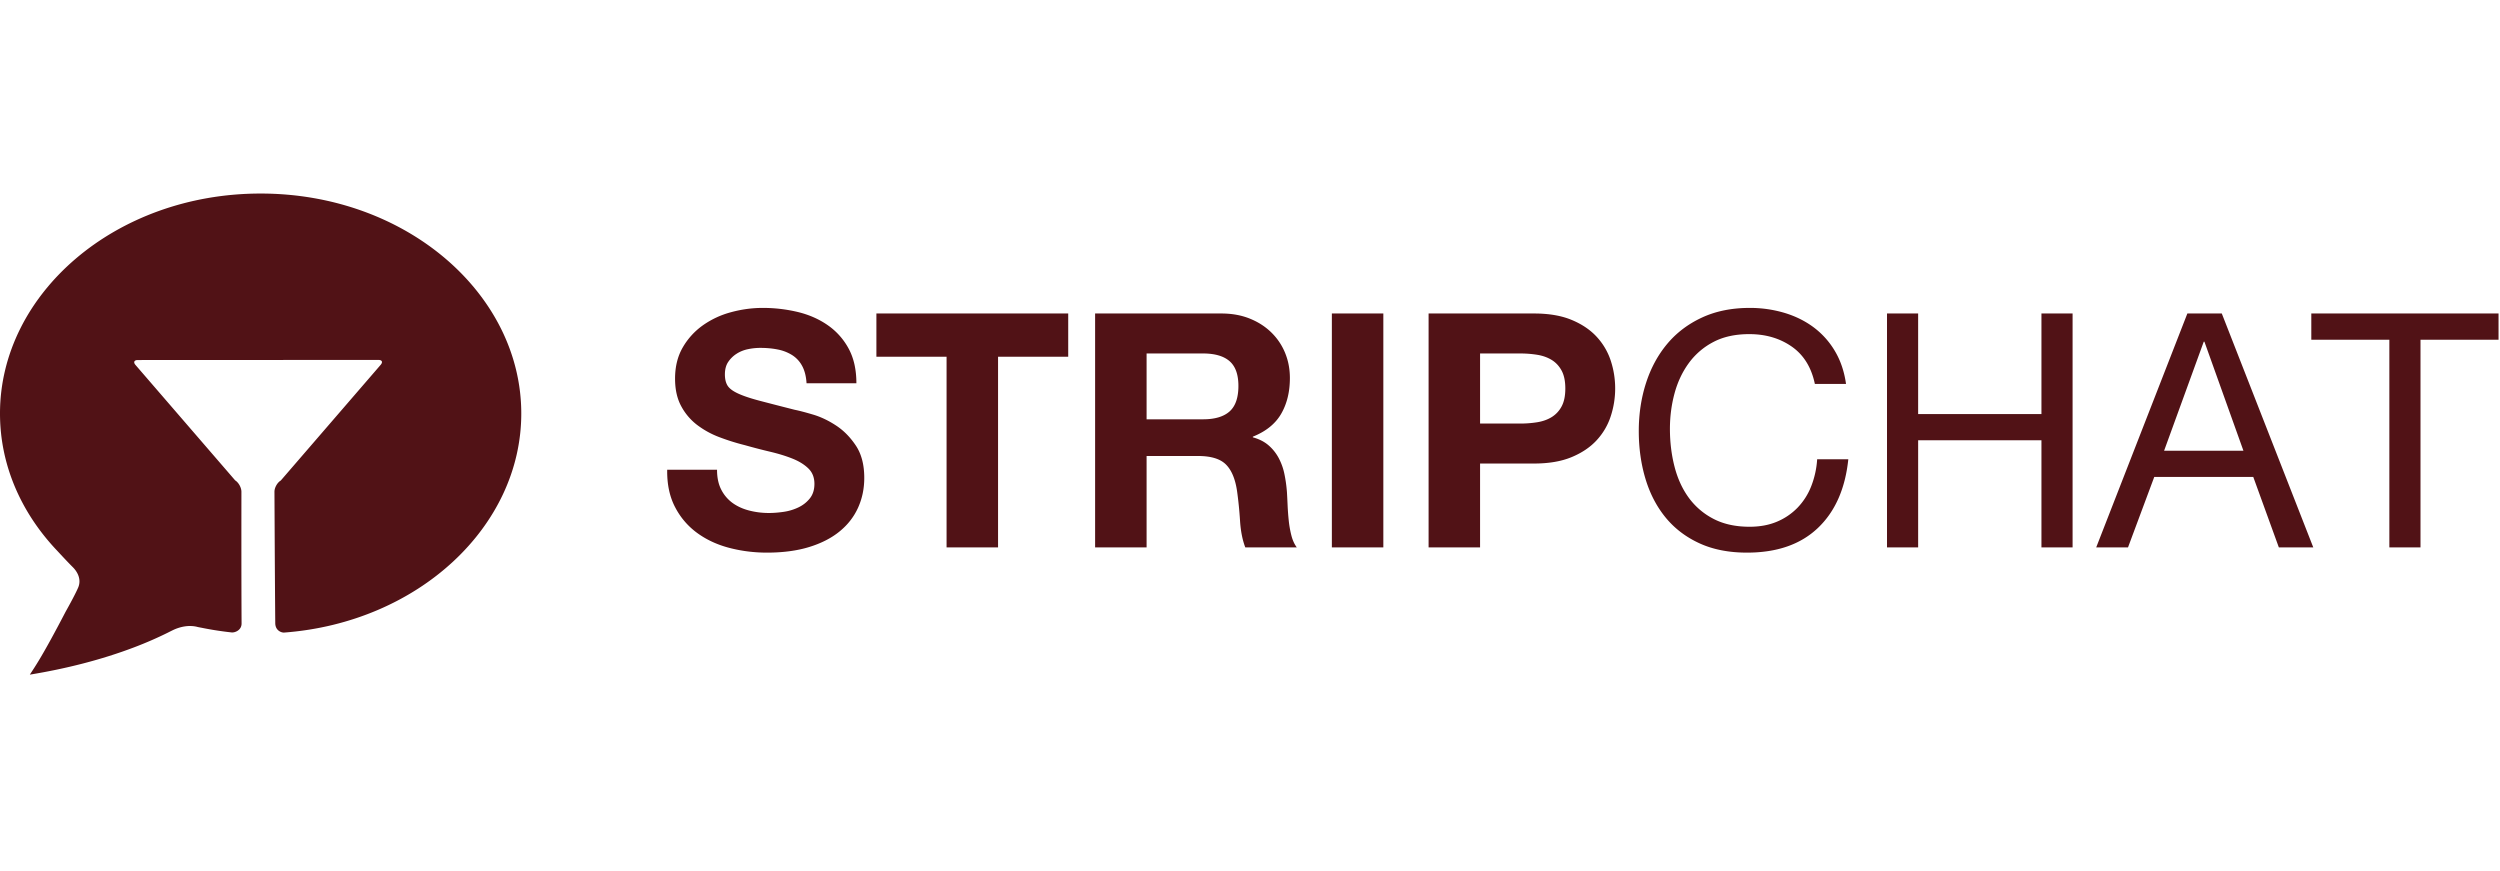 <svg xmlns="http://www.w3.org/2000/svg" id="site_logo_header" viewBox="0 0 310 108">
    <g class="logo-section-main" fill-rule="evenodd" fill="none">
        <path d="m88.913,58.249l-6.18,0c-0.028,1.787 0.297,3.33 0.975,4.63a9.132,9.132 0 0 0 2.745,3.21c1.152,0.84 2.48,1.455 3.984,1.848c1.505,0.393 3.057,0.589 4.656,0.589c1.979,0 3.72,-0.23 5.225,-0.69c1.504,-0.46 2.765,-1.104 3.781,-1.93c1.017,-0.826 1.783,-1.808 2.298,-2.945c0.515,-1.137 0.772,-2.37 0.772,-3.696c0,-1.625 -0.345,-2.959 -1.037,-4.002c-0.69,-1.042 -1.51,-1.875 -2.46,-2.498c-0.948,-0.623 -1.904,-1.076 -2.866,-1.36c-0.963,-0.285 -1.715,-0.481 -2.257,-0.59c-1.816,-0.46 -3.287,-0.84 -4.412,-1.137c-1.124,-0.298 -2.005,-0.596 -2.642,-0.894c-0.637,-0.297 -1.064,-0.622 -1.281,-0.974c-0.217,-0.353 -0.326,-0.813 -0.326,-1.382c0,-0.622 0.136,-1.137 0.407,-1.543a3.53,3.53 0 0 1 1.037,-1.016c0.42,-0.27 0.888,-0.46 1.403,-0.568a7.488,7.488 0 0 1 1.545,-0.163c0.786,0 1.511,0.068 2.175,0.203a5.246,5.246 0 0 1 1.769,0.69a3.59,3.59 0 0 1 1.24,1.341c0.312,0.569 0.495,1.287 0.549,2.153l6.18,0c0,-1.679 -0.318,-3.107 -0.955,-4.285a8.325,8.325 0 0 0 -2.582,-2.905c-1.084,-0.758 -2.325,-1.306 -3.72,-1.645a18.486,18.486 0 0 0 -4.372,-0.508c-1.3,0 -2.602,0.176 -3.903,0.528a10.902,10.902 0 0 0 -3.497,1.625a8.653,8.653 0 0 0 -2.5,2.742c-0.637,1.097 -0.956,2.39 -0.956,3.88c0,1.326 0.25,2.457 0.752,3.391a7.175,7.175 0 0 0 1.972,2.336a10.9,10.9 0 0 0 2.765,1.523a27.82,27.82 0 0 0 3.172,0.995c1.057,0.298 2.1,0.57 3.13,0.813c1.03,0.244 1.952,0.528 2.766,0.853c0.813,0.325 1.47,0.731 1.972,1.219c0.501,0.487 0.752,1.123 0.752,1.909c0,0.73 -0.19,1.333 -0.57,1.807c-0.379,0.474 -0.853,0.847 -1.423,1.117a6.37,6.37 0 0 1 -1.83,0.549c-0.65,0.095 -1.26,0.142 -1.829,0.142c-0.84,0 -1.654,-0.102 -2.44,-0.305s-1.47,-0.514 -2.053,-0.934a4.616,4.616 0 0 1 -1.403,-1.645c-0.352,-0.677 -0.528,-1.503 -0.528,-2.478zm28.462,-14.014l0,23.641l6.384,0l0,-23.641l8.7,0l0,-5.362l-23.785,0l0,5.362l8.7,0l0.001,0zm24.803,7.758l0,-8.163l6.993,0c1.464,0 2.562,0.318 3.294,0.954c0.732,0.637 1.098,1.659 1.098,3.067c0,1.462 -0.366,2.519 -1.098,3.169c-0.732,0.65 -1.83,0.974 -3.294,0.974l-6.993,0l0,-0.001zm-6.384,-13.12l0,29.003l6.384,0l0,-11.333l6.383,0c1.6,0 2.752,0.352 3.456,1.056c0.705,0.704 1.166,1.814 1.383,3.331c0.163,1.164 0.285,2.383 0.366,3.656c0.081,1.273 0.298,2.37 0.65,3.29l6.384,0c-0.298,-0.406 -0.522,-0.9 -0.67,-1.483a12.796,12.796 0 0 1 -0.326,-1.848a31.707,31.707 0 0 1 -0.142,-1.909c-0.028,-0.623 -0.055,-1.164 -0.082,-1.625a17.415,17.415 0 0 0 -0.305,-2.193a7.37,7.37 0 0 0 -0.711,-2.011a5.52,5.52 0 0 0 -1.26,-1.584c-0.516,-0.447 -1.166,-0.779 -1.952,-0.995l0,-0.082c1.626,-0.65 2.798,-1.597 3.517,-2.843c0.718,-1.246 1.077,-2.722 1.077,-4.428c0,-1.11 -0.196,-2.146 -0.59,-3.107a7.494,7.494 0 0 0 -1.707,-2.539c-0.746,-0.731 -1.64,-1.307 -2.684,-1.726c-1.043,-0.42 -2.216,-0.63 -3.517,-0.63l-15.654,0zm29.357,0l0,29.003l6.383,0l0,-29.003l-6.383,0zm18.378,13.648l0,-8.691l4.96,0c0.733,0 1.437,0.054 2.115,0.162c0.678,0.108 1.274,0.318 1.79,0.63c0.514,0.311 0.928,0.751 1.24,1.32c0.311,0.569 0.467,1.313 0.467,2.234c0,0.92 -0.156,1.666 -0.468,2.234a3.431,3.431 0 0 1 -1.24,1.32c-0.515,0.312 -1.111,0.522 -1.789,0.63c-0.678,0.108 -1.382,0.162 -2.114,0.162l-4.96,0l-0.001,-0.001zm-6.383,-13.648l0,29.003l6.383,0l0,-10.399l6.71,0c1.815,0 3.36,-0.264 4.634,-0.792c1.274,-0.528 2.311,-1.225 3.11,-2.092a8.008,8.008 0 0 0 1.75,-2.985a11.02,11.02 0 0 0 0.548,-3.433c0,-1.191 -0.183,-2.342 -0.549,-3.453a8.035,8.035 0 0 0 -1.748,-2.965c-0.8,-0.867 -1.837,-1.564 -3.11,-2.092c-1.275,-0.528 -2.82,-0.792 -4.636,-0.792l-13.092,0zm47.897,8.733l3.863,0c-0.217,-1.543 -0.678,-2.904 -1.382,-4.082a10.048,10.048 0 0 0 -2.643,-2.945c-1.057,-0.785 -2.264,-1.381 -3.619,-1.787a14.936,14.936 0 0 0 -4.31,-0.61c-2.223,0 -4.195,0.4 -5.916,1.199s-3.158,1.889 -4.31,3.27c-1.152,1.38 -2.026,2.999 -2.623,4.854c-0.596,1.855 -0.894,3.838 -0.894,5.95c0,2.113 0.278,4.09 0.833,5.931c0.556,1.842 1.39,3.44 2.5,4.794c1.112,1.354 2.508,2.417 4.189,3.188c1.68,0.772 3.646,1.158 5.896,1.158c3.713,0 6.64,-1.015 8.782,-3.047c2.142,-2.03 3.402,-4.874 3.782,-8.53l-3.863,0a11.058,11.058 0 0 1 -0.732,3.331a8.038,8.038 0 0 1 -1.687,2.66a7.686,7.686 0 0 1 -2.562,1.747c-0.99,0.42 -2.121,0.63 -3.395,0.63c-1.735,0 -3.226,-0.325 -4.473,-0.975a8.733,8.733 0 0 1 -3.07,-2.62c-0.8,-1.097 -1.389,-2.383 -1.768,-3.859c-0.38,-1.476 -0.57,-3.04 -0.57,-4.692c0,-1.516 0.19,-2.978 0.57,-4.387c0.38,-1.408 0.969,-2.66 1.768,-3.757a8.785,8.785 0 0 1 3.05,-2.62c1.233,-0.65 2.717,-0.975 4.452,-0.975c2.033,0 3.788,0.515 5.266,1.544c1.477,1.029 2.433,2.572 2.866,4.63zm8.946,-8.733l0,29.003l3.862,0l0,-13.283l15.289,0l0,13.283l3.862,0l0,-29.003l-3.862,0l0,12.47l-15.29,0l0,-12.47l-3.862,0l0.001,0zm34.358,17.02l4.92,-13.527l0.08,0l4.84,13.527l-9.84,0zm2.887,-17.02l-11.304,29.003l3.944,0l3.253,-8.733l12.28,0l3.17,8.733l4.27,0l-11.344,-29.003l-4.27,0l0.001,0zm25.046,3.25l0,25.753l3.863,0l0,-25.753l9.677,0l0,-3.25l-23.217,0l0,3.25l9.677,0zm-271.308,35.714s-0.384,-0.07 -0.454,-0.089c-1.121,-0.303 -2.282,-0.004 -3.113,0.405c-0.81,0.4 -0.466,0.234 -0.466,0.234a46.714,46.714 0 0 1 -4.286,1.874c-4.084,1.556 -8.504,2.667 -12.954,3.394c0.395,-0.594 0.758,-1.164 1.088,-1.709c0.891,-1.469 2.033,-3.563 3.366,-6.124c0,0 1.099,-1.94 1.537,-2.955c0.435,-1.006 -0.067,-1.957 -0.692,-2.57c-0.625,-0.615 -1.895,-1.994 -1.895,-1.994c-4.596,-4.835 -7.103,-10.785 -7.103,-17.03c0,-14.824 14.273,-27.273 32.32,-27.273c18.046,0 32.319,12.448 32.319,27.274c0,14.015 -12.754,25.905 -29.394,27.164c-0.366,0.027 -1.104,-0.26 -1.112,-1.164c-0.05,-5.44 -0.1,-16.299 -0.1,-16.299c0,-0.51 0.351,-1.132 0.784,-1.39l12.39,-14.35c0.289,-0.334 0.17,-0.605 -0.286,-0.604l-29.836,0.014c-0.447,0 -0.575,0.273 -0.288,0.604l12.363,14.318c0.429,0.268 0.776,0.9 0.776,1.408c0,0 -0.015,10.892 0.02,16.337c0.006,0.834 -0.824,1.152 -1.23,1.11a40.818,40.818 0 0 1 -3.754,-0.585z" fill="#511216"></path>
    </g>
</svg>